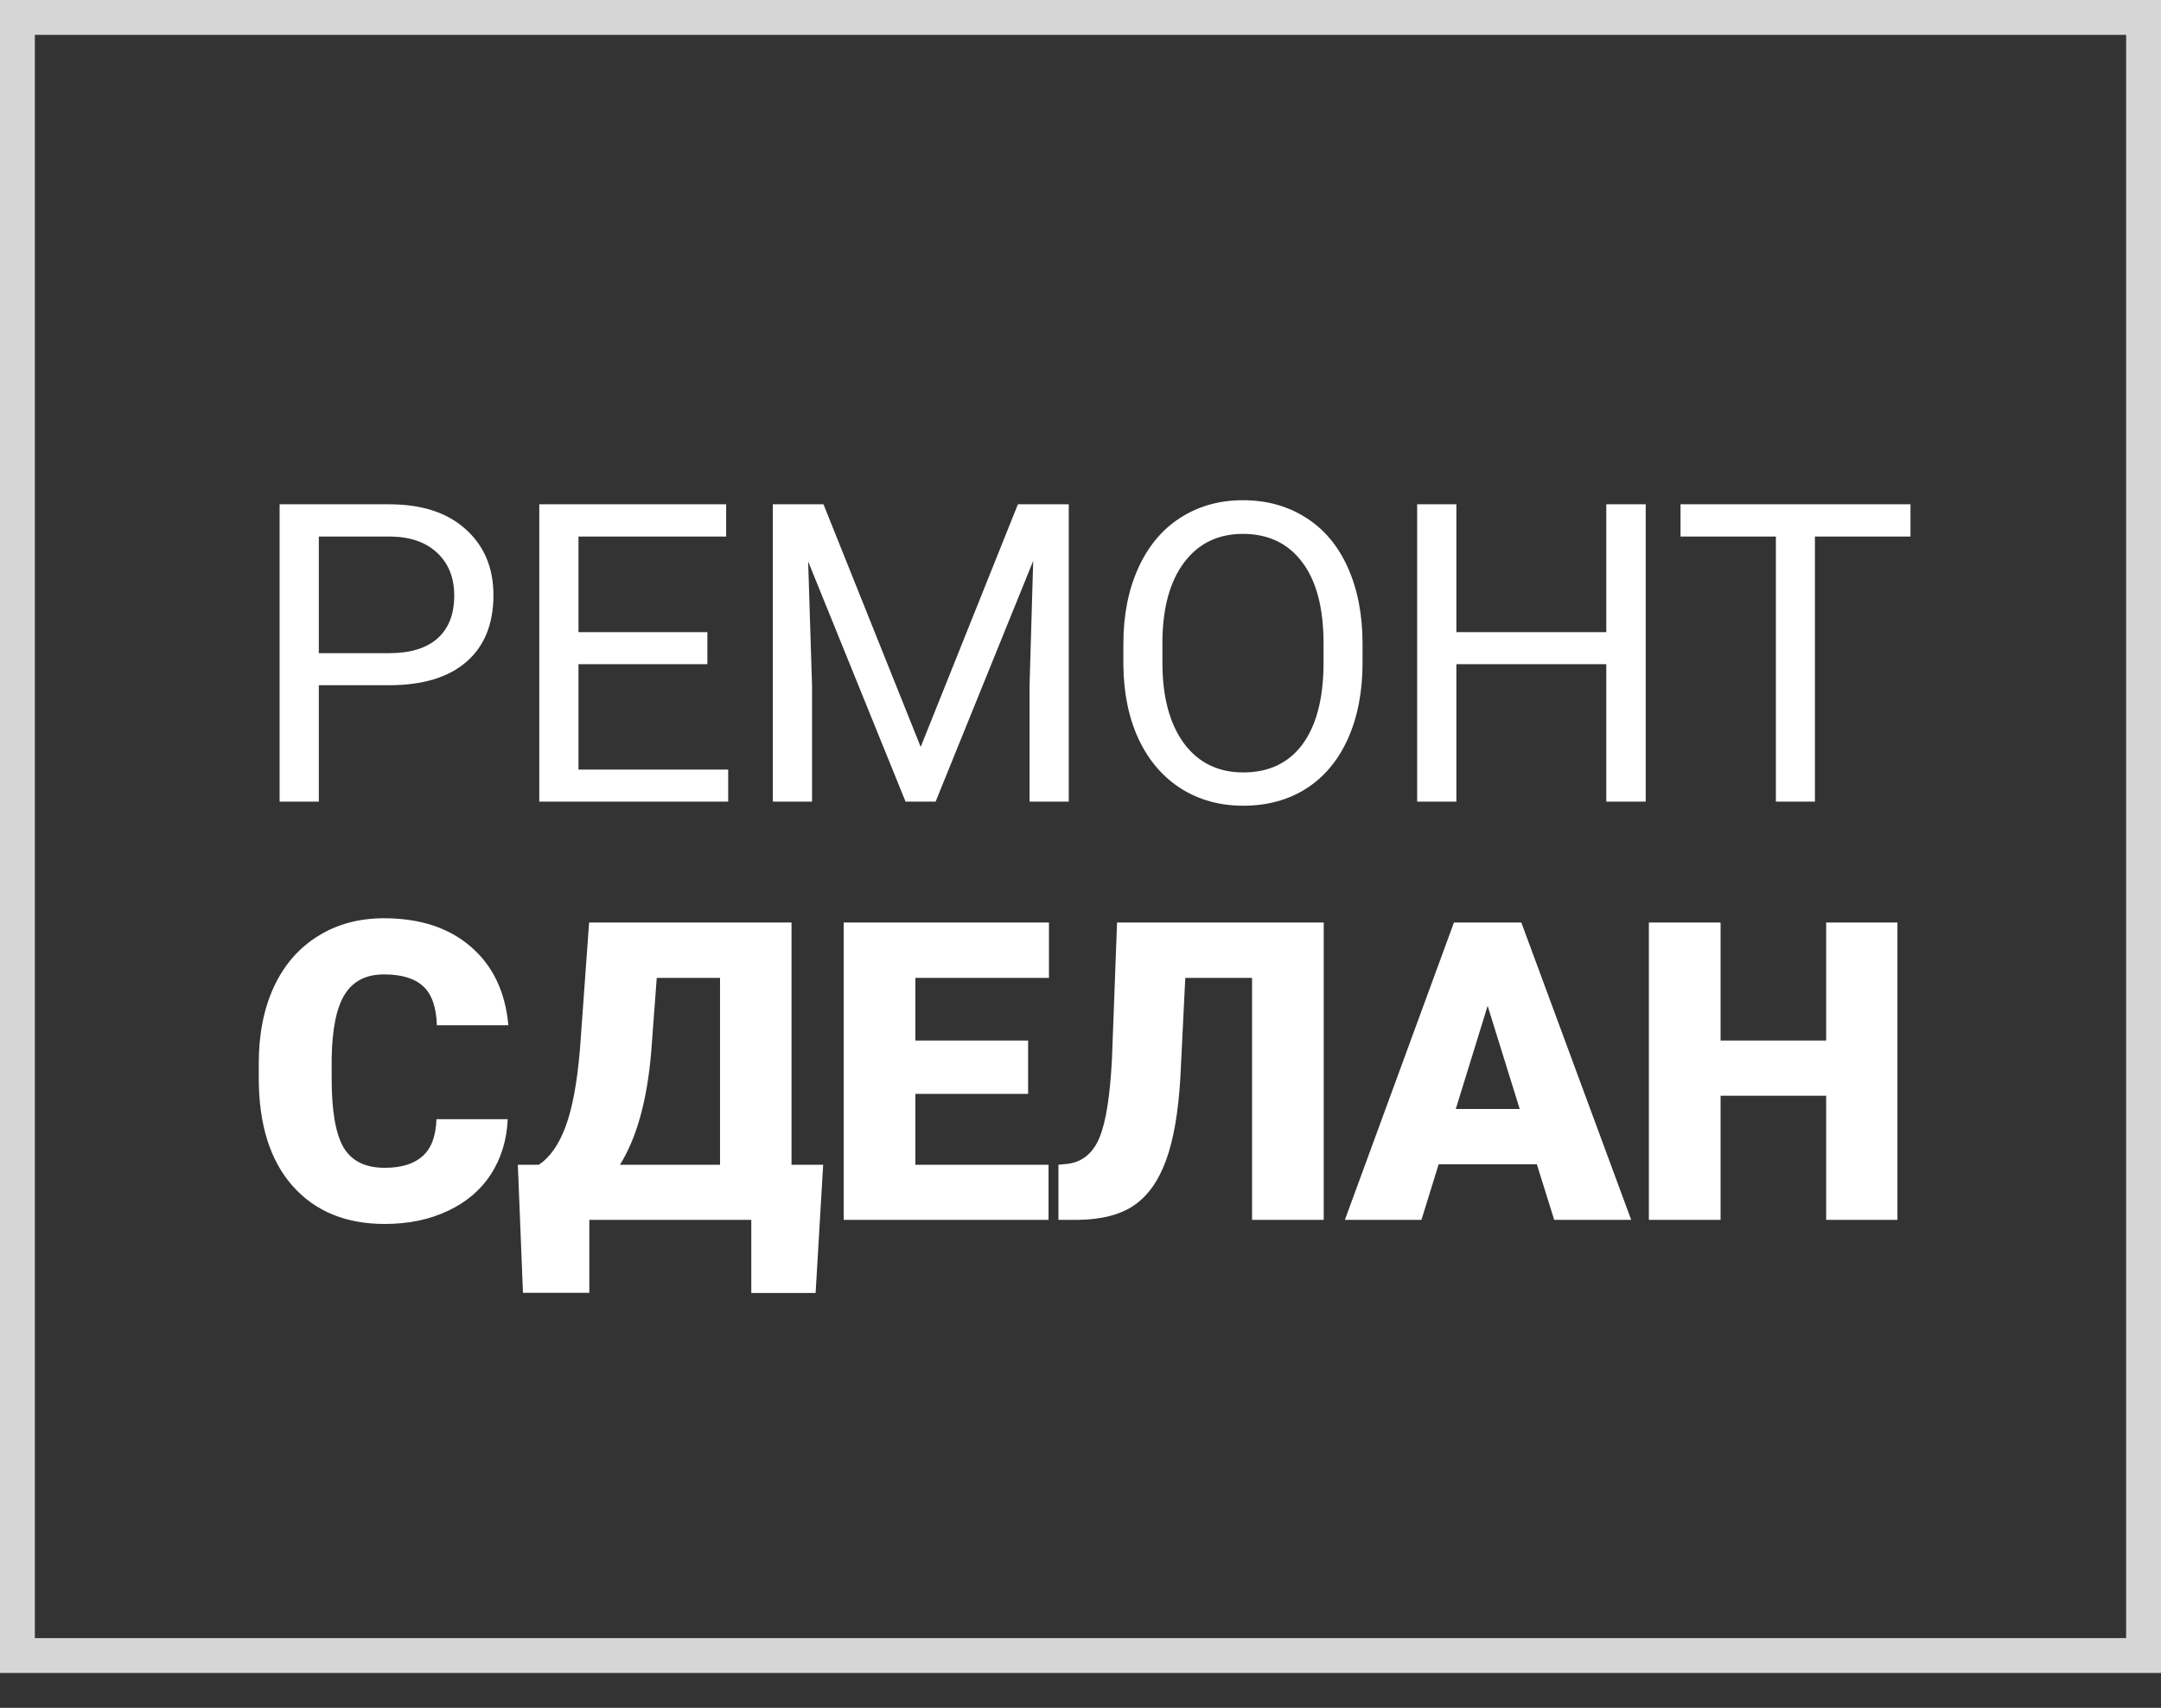 <svg width="62" height="49" viewBox="0 0 62 49" fill="none" xmlns="http://www.w3.org/2000/svg">
<rect x="0" y="0" width="62" height="49" fill="#333333" stroke="none"/>
<rect opacity="0.8" x="0.5" y="0.5" width="61" height="47" stroke="white"/>
<path d="M9.147 19.66V23H8.022V14.469H11.169C12.102 14.469 12.833 14.707 13.36 15.184C13.891 15.66 14.157 16.291 14.157 17.076C14.157 17.904 13.897 18.543 13.378 18.992C12.862 19.438 12.122 19.66 11.157 19.66H9.147ZM9.147 18.74H11.169C11.77 18.74 12.231 18.6 12.551 18.318C12.872 18.033 13.032 17.623 13.032 17.088C13.032 16.58 12.872 16.174 12.551 15.869C12.231 15.565 11.792 15.406 11.233 15.395H9.147V18.74ZM20.295 19.057H16.597V22.08H20.892V23H15.472V14.469H20.834V15.395H16.597V18.137H20.295V19.057ZM23.626 14.469L26.415 21.43L29.204 14.469H30.663V23H29.538V19.678L29.643 16.092L26.843 23H25.981L23.186 16.109L23.298 19.678V23H22.173V14.469H23.626ZM39.092 19.01C39.092 19.846 38.951 20.576 38.67 21.201C38.389 21.822 37.99 22.297 37.475 22.625C36.959 22.953 36.357 23.117 35.67 23.117C34.998 23.117 34.402 22.953 33.883 22.625C33.363 22.293 32.959 21.822 32.67 21.213C32.385 20.6 32.238 19.891 32.23 19.086V18.471C32.23 17.65 32.373 16.926 32.658 16.297C32.943 15.668 33.346 15.188 33.865 14.855C34.389 14.52 34.986 14.352 35.658 14.352C36.342 14.352 36.943 14.518 37.463 14.85C37.986 15.178 38.389 15.656 38.67 16.285C38.951 16.91 39.092 17.639 39.092 18.471V19.01ZM37.973 18.459C37.973 17.447 37.77 16.672 37.363 16.133C36.957 15.59 36.389 15.318 35.658 15.318C34.947 15.318 34.387 15.59 33.977 16.133C33.57 16.672 33.361 17.422 33.35 18.383V19.01C33.35 19.99 33.555 20.762 33.965 21.324C34.379 21.883 34.947 22.162 35.67 22.162C36.397 22.162 36.959 21.898 37.357 21.371C37.756 20.84 37.961 20.08 37.973 19.092V18.459ZM47.216 23H46.085V19.057H41.784V23H40.659V14.469H41.784V18.137H46.085V14.469H47.216V23ZM54.813 15.395H52.071V23H50.951V15.395H48.215V14.469H54.813V15.395Z" fill="white"/>
<path d="M14.567 32.111C14.54 32.705 14.38 33.23 14.087 33.688C13.794 34.141 13.382 34.492 12.85 34.742C12.323 34.992 11.719 35.117 11.04 35.117C9.919 35.117 9.036 34.752 8.391 34.022C7.747 33.291 7.424 32.26 7.424 30.928V30.506C7.424 29.67 7.569 28.939 7.858 28.314C8.151 27.686 8.571 27.201 9.118 26.861C9.665 26.518 10.297 26.346 11.016 26.346C12.051 26.346 12.883 26.619 13.512 27.166C14.141 27.709 14.499 28.459 14.585 29.416H12.534C12.518 28.896 12.387 28.523 12.141 28.297C11.895 28.07 11.52 27.957 11.016 27.957C10.505 27.957 10.13 28.148 9.891 28.531C9.653 28.914 9.528 29.525 9.516 30.365V30.969C9.516 31.879 9.63 32.529 9.856 32.92C10.087 33.31 10.481 33.506 11.04 33.506C11.512 33.506 11.874 33.395 12.124 33.172C12.374 32.949 12.507 32.596 12.522 32.111H14.567ZM23.4 37.098H21.555V35H16.908V37.092H15.004L14.857 33.418H15.461C15.777 33.207 16.031 32.846 16.222 32.334C16.418 31.818 16.556 31.08 16.638 30.119L16.902 26.469H22.709V33.418H23.617L23.4 37.098ZM17.787 33.418H20.658V28.057H18.842L18.683 30.189C18.566 31.572 18.267 32.648 17.787 33.418ZM29.497 31.385H26.263V33.418H30.083V35H24.206V26.469H30.095V28.057H26.263V29.855H29.497V31.385ZM37.978 26.469V35H35.922V28.057H34.006L33.865 30.922C33.807 31.91 33.67 32.699 33.455 33.289C33.24 33.879 32.934 34.31 32.535 34.584C32.141 34.853 31.602 34.992 30.918 35H30.367V33.418L30.654 33.389C31.064 33.33 31.361 33.08 31.545 32.639C31.729 32.193 31.848 31.445 31.902 30.395L32.049 26.469H37.978ZM44.093 33.406H41.275L40.782 35H38.585L41.714 26.469H43.648L46.8 35H44.591L44.093 33.406ZM41.767 31.818H43.601L42.681 28.859L41.767 31.818ZM54.438 35H52.393V31.438H49.364V35H47.307V26.469H49.364V29.855H52.393V26.469H54.438V35Z" fill="white"/>
</svg>
